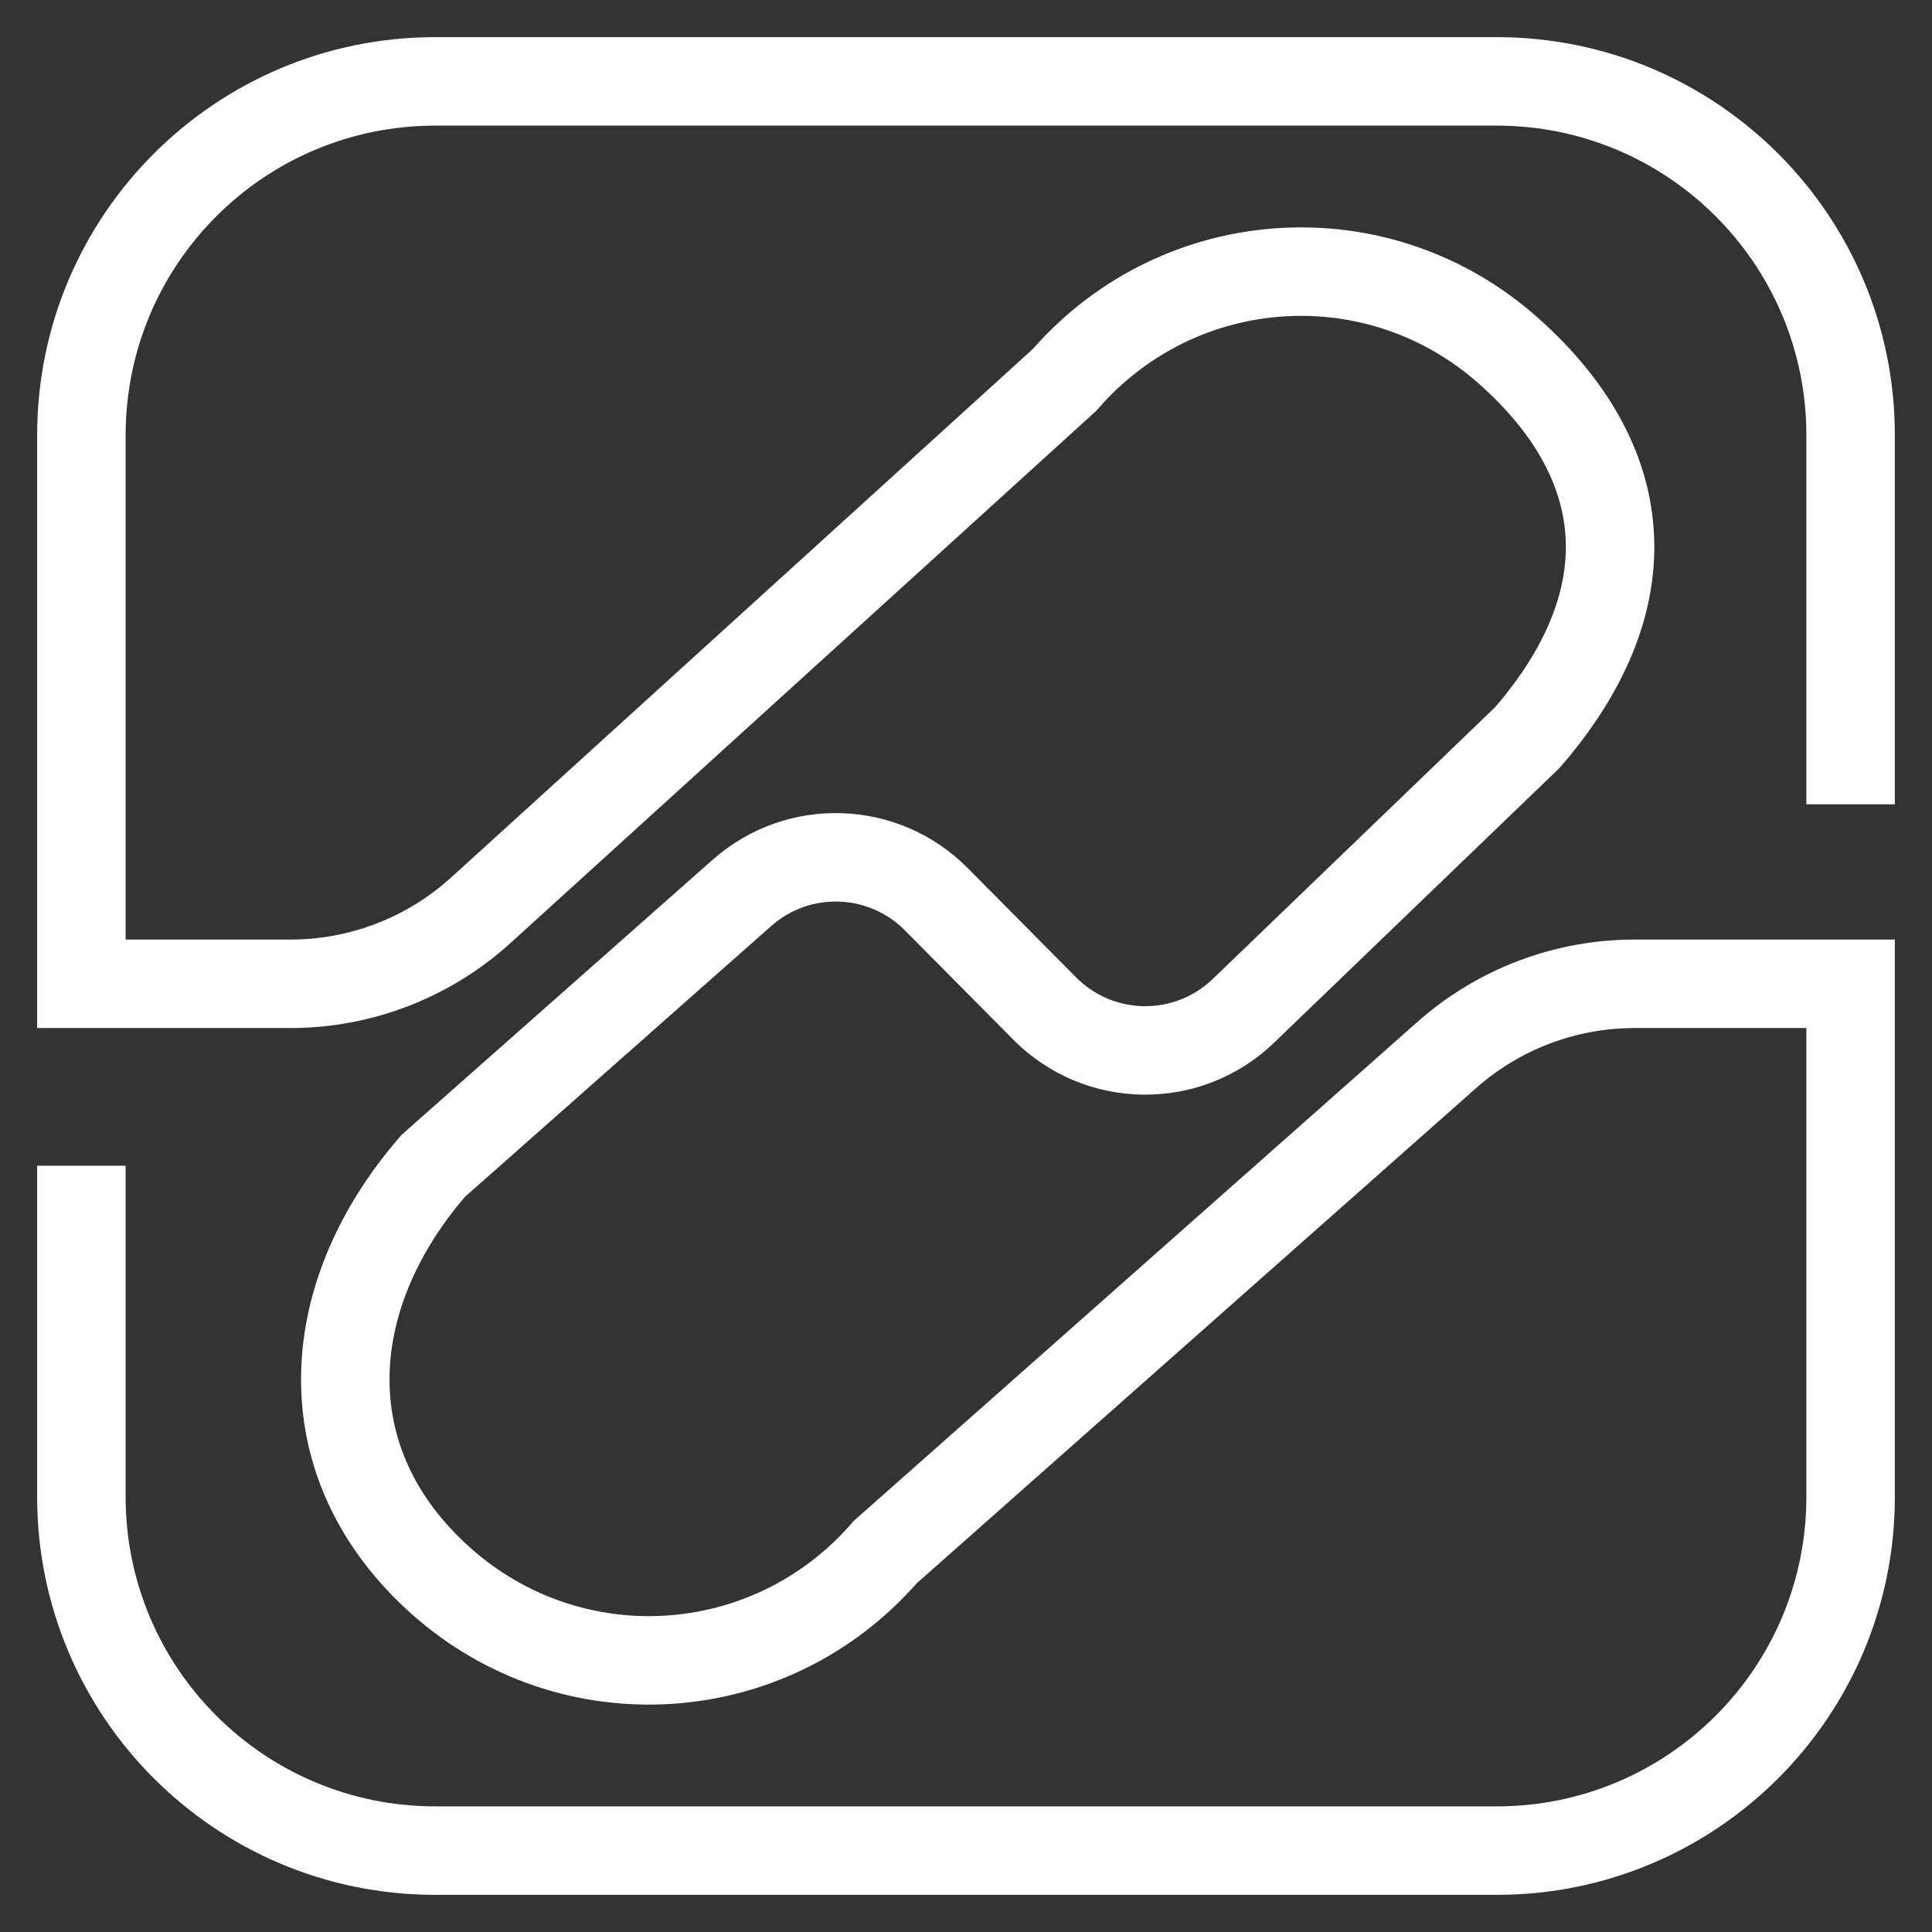 <svg width="44" height="44" viewBox="0 0 44 44" fill="none" xmlns="http://www.w3.org/2000/svg">
<rect x="0" y="0" width="44" height="44" fill="#333333" stroke="none"/>
<path d="M9.912 0.846C4.905 0.846 0.846 4.905 0.846 9.912V23.413H6.615C8.469 23.413 10.256 22.722 11.627 21.476L24.965 9.358L25.005 9.313C27.251 6.725 31.136 6.473 33.688 8.745C35.029 9.938 35.611 11.148 35.658 12.301C35.705 13.455 35.223 14.743 34.049 16.107L27.619 22.296C26.746 23.136 25.361 23.119 24.509 22.26L22.038 19.769C20.459 18.177 17.912 18.093 16.232 19.579L9.152 25.839L9.108 25.889C7.675 27.54 6.856 29.47 6.856 31.415C6.855 33.379 7.691 35.258 9.377 36.76C12.754 39.765 17.891 39.445 20.877 36.059L33.619 24.779C34.614 23.899 35.896 23.413 37.225 23.413H41.139V34.088C41.139 37.982 37.982 41.139 34.088 41.139H9.912C6.018 41.139 2.861 37.982 2.861 34.088V26.549H0.846V34.088C0.846 39.095 4.905 43.154 9.912 43.154H34.088C39.095 43.154 43.154 39.095 43.154 34.088V21.398H37.225C35.404 21.398 33.647 22.064 32.284 23.271L19.444 34.637L19.401 34.687C17.155 37.275 13.27 37.527 10.717 35.255C9.43 34.11 8.87 32.766 8.871 31.415C8.871 30.062 9.436 28.605 10.587 27.259L17.566 21.088C18.446 20.31 19.781 20.354 20.608 21.188L23.078 23.678C24.706 25.32 27.35 25.351 29.016 23.747L35.512 17.495L35.542 17.461C36.96 15.827 37.745 14.046 37.671 12.219C37.596 10.383 36.661 8.694 35.028 7.24C31.65 4.233 26.51 4.556 23.524 7.946L10.273 19.985C9.272 20.894 7.968 21.398 6.615 21.398H2.861V9.912C2.861 6.018 6.018 2.861 9.912 2.861H34.088C37.982 2.861 41.139 6.018 41.139 9.912V18.317H43.154V9.912C43.154 4.905 39.095 0.846 34.088 0.846H9.912Z" fill="white"/>
</svg>
